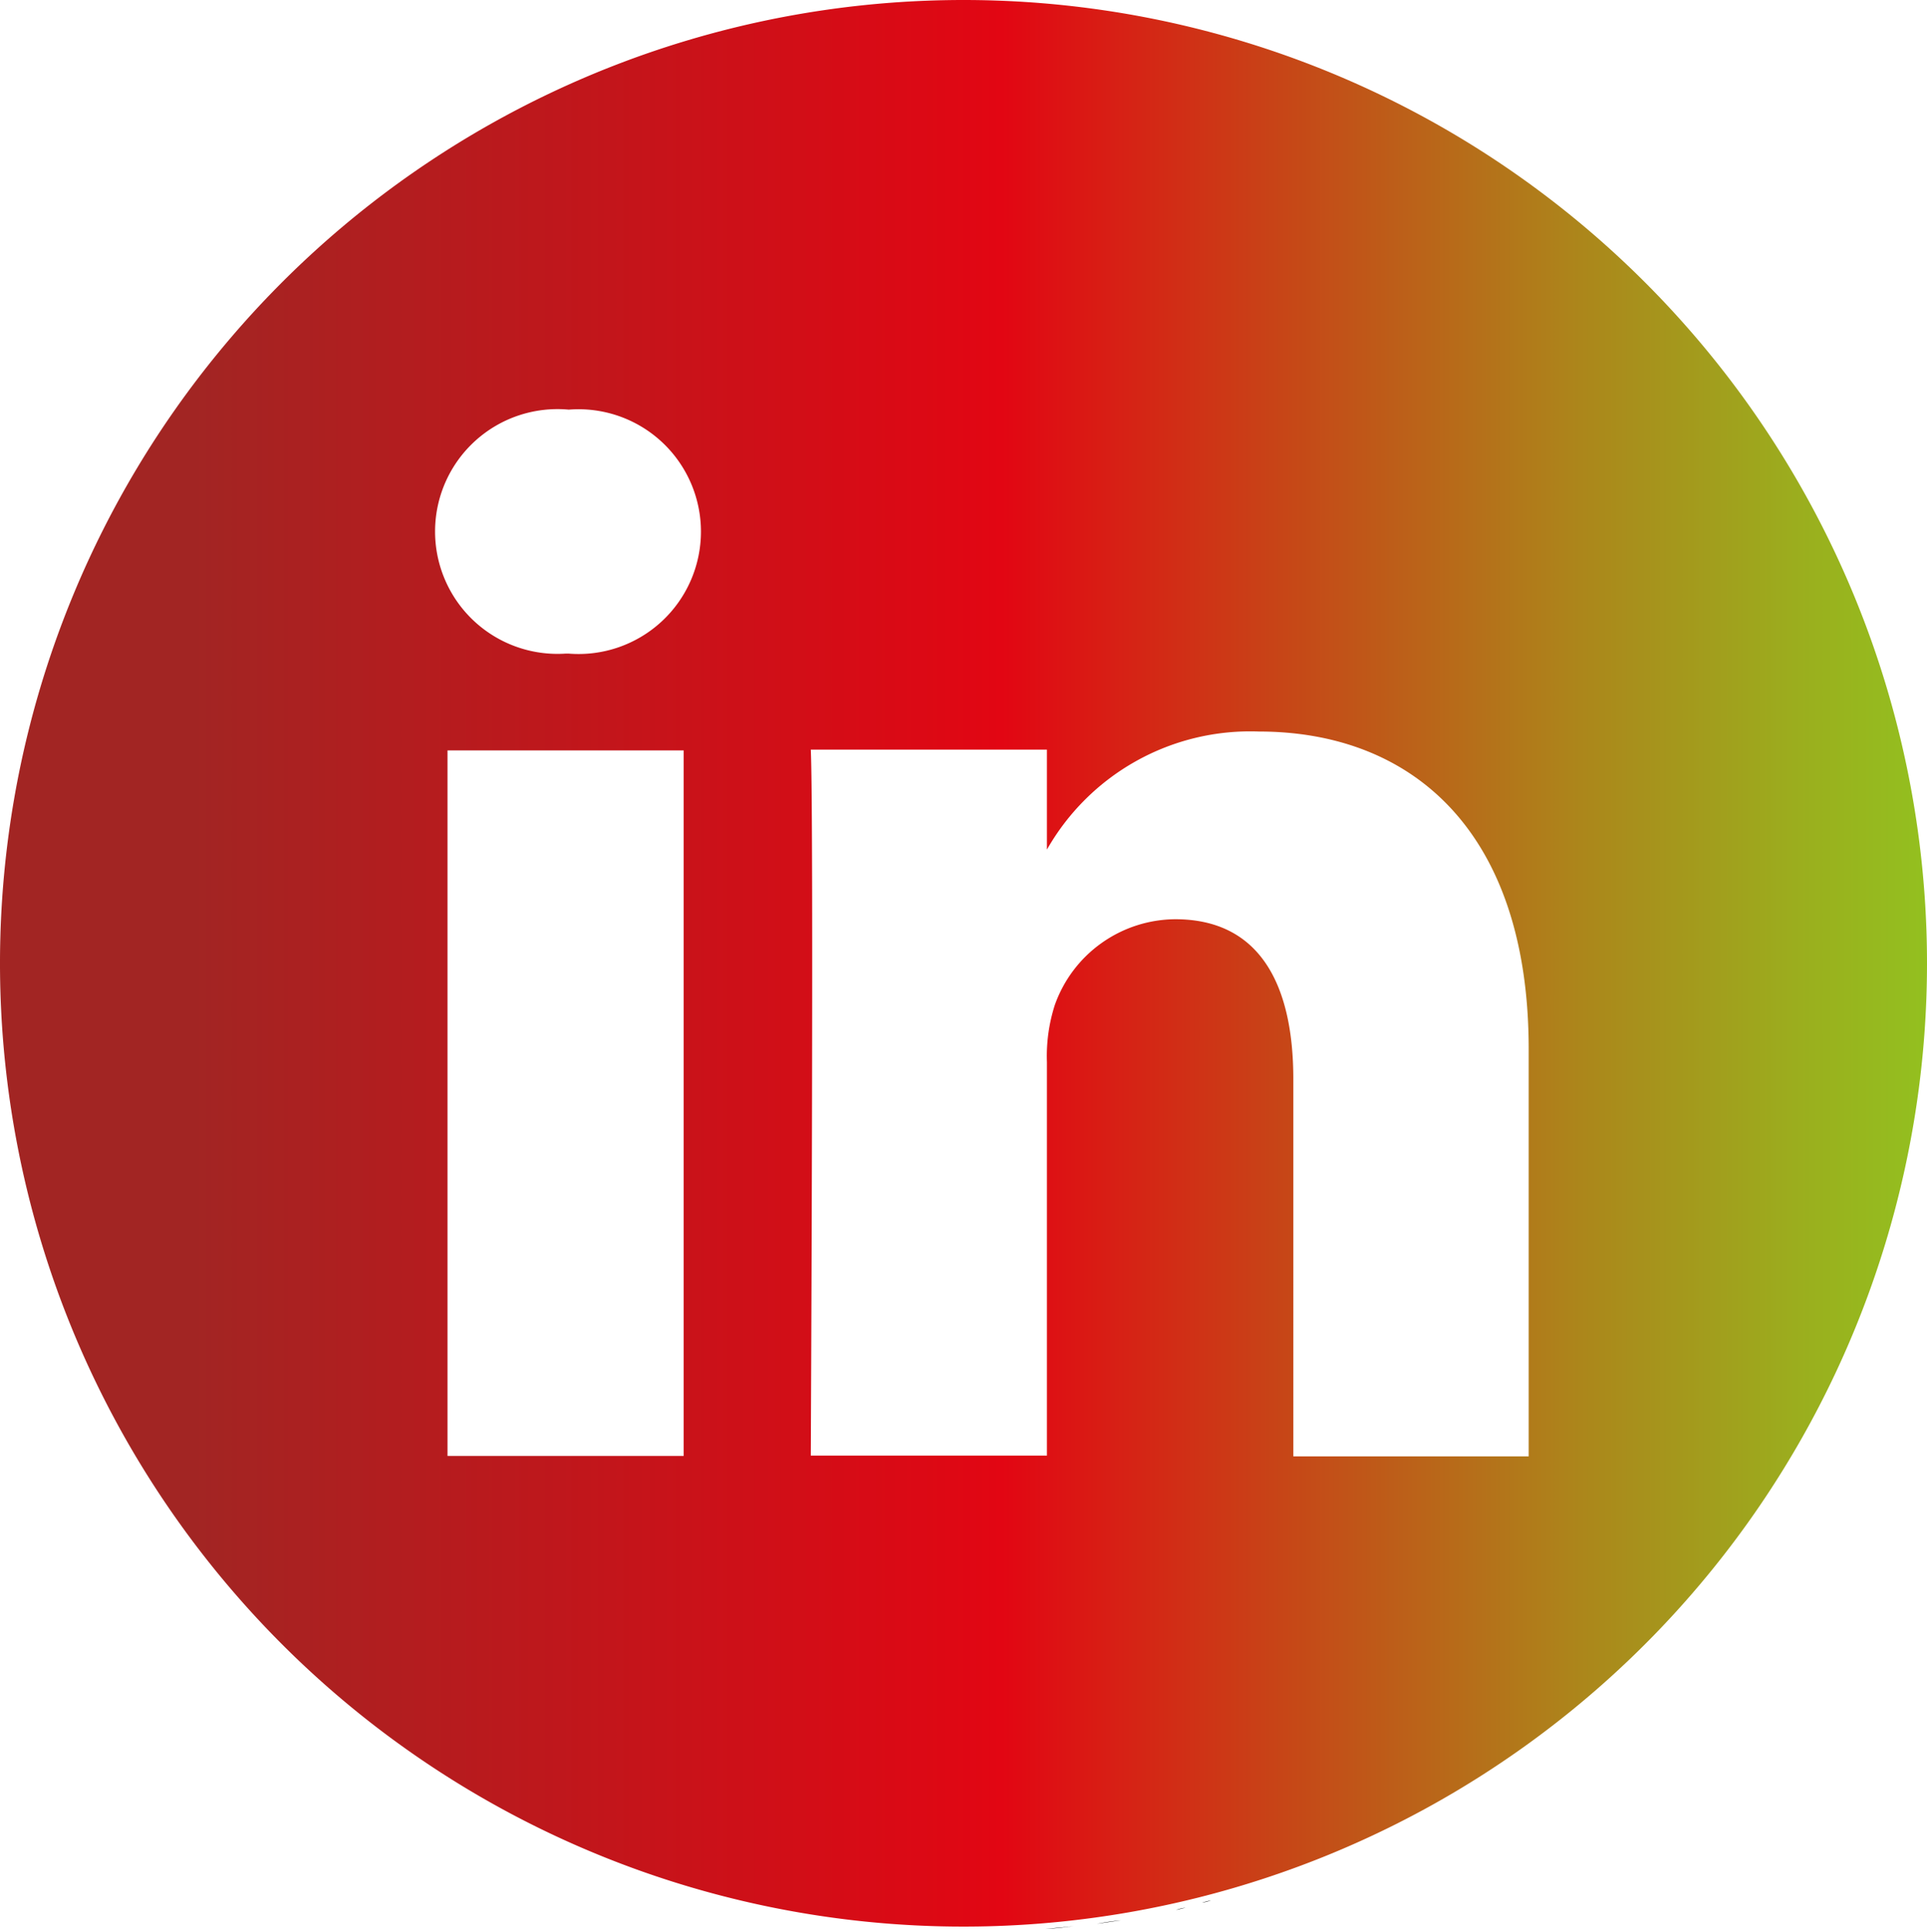 <svg id="Layer_1" data-name="Layer 1" xmlns="http://www.w3.org/2000/svg" xmlns:xlink="http://www.w3.org/1999/xlink" viewBox="0 0 48.96 49.1"><defs><style>.cls-1{fill:url(#linear-gradient);}</style><linearGradient id="linear-gradient" x1="0.52" y1="27" x2="49.48" y2="27" gradientTransform="matrix(1, 0, 0, -1, 0, 52)" gradientUnits="userSpaceOnUse"><stop offset="0.1" stop-color="#a22523"/><stop offset="0.52" stop-color="#e20613"/><stop offset="0.66" stop-color="#c84317"/><stop offset="0.82" stop-color="#ac861b"/><stop offset="0.94" stop-color="#9ab01e"/><stop offset="1" stop-color="#93c01f"/></linearGradient></defs><title>linkedin</title><path d="M29,49.32l-.61.09A6,6,0,0,1,29,49.32Z" transform="translate(-0.52 -0.52)"/><path d="M29.46,49.23l-.29.05Z" transform="translate(-0.52 -0.52)"/><path d="M27.8,49.47l-.72.07C27.32,49.53,27.56,49.5,27.8,49.47Z" transform="translate(-0.52 -0.52)"/><path d="M28.28,49.41l-.35,0Z" transform="translate(-0.52 -0.52)"/><path d="M30.14,49.09l-.26.06Z" transform="translate(-0.52 -0.52)"/><path d="M31.8,48.68l-.21.06Z" transform="translate(-0.52 -0.52)"/><path d="M31.29,48.81l-.23.06A.77.77,0,0,0,31.29,48.81Z" transform="translate(-0.52 -0.52)"/><path d="M30.64,49l-.24.06A.94.94,0,0,1,30.64,49Z" transform="translate(-0.52 -0.52)"/><path d="M27.07,49.55l-.39,0Z" transform="translate(-0.52 -0.52)"/><path d="M26.63,49.57l-.77,0Z" transform="translate(-0.52 -0.52)"/><path d="M25.85,49.61h0Z" transform="translate(-0.52 -0.52)"/><path class="cls-1" d="M25,.52A24.48,24.48,0,1,0,49.48,25,24.48,24.48,0,0,0,25,.52Zm-7.11,37h-6V19.59h6Zm-3-20.39h0a3.11,3.11,0,1,1,.08-6.2,3.11,3.11,0,1,1,0,6.2ZM39.38,37.53h-6V27.94c0-2.41-.86-4.06-3-4.06a3.27,3.27,0,0,0-3.06,2.18,4.24,4.24,0,0,0-.2,1.45v10h-6s.08-16.26,0-17.94h6v2.54a5.94,5.94,0,0,1,5.38-3c3.92,0,6.86,2.56,6.86,8.07V37.53Z" transform="translate(-0.52 -0.52)"/></svg>